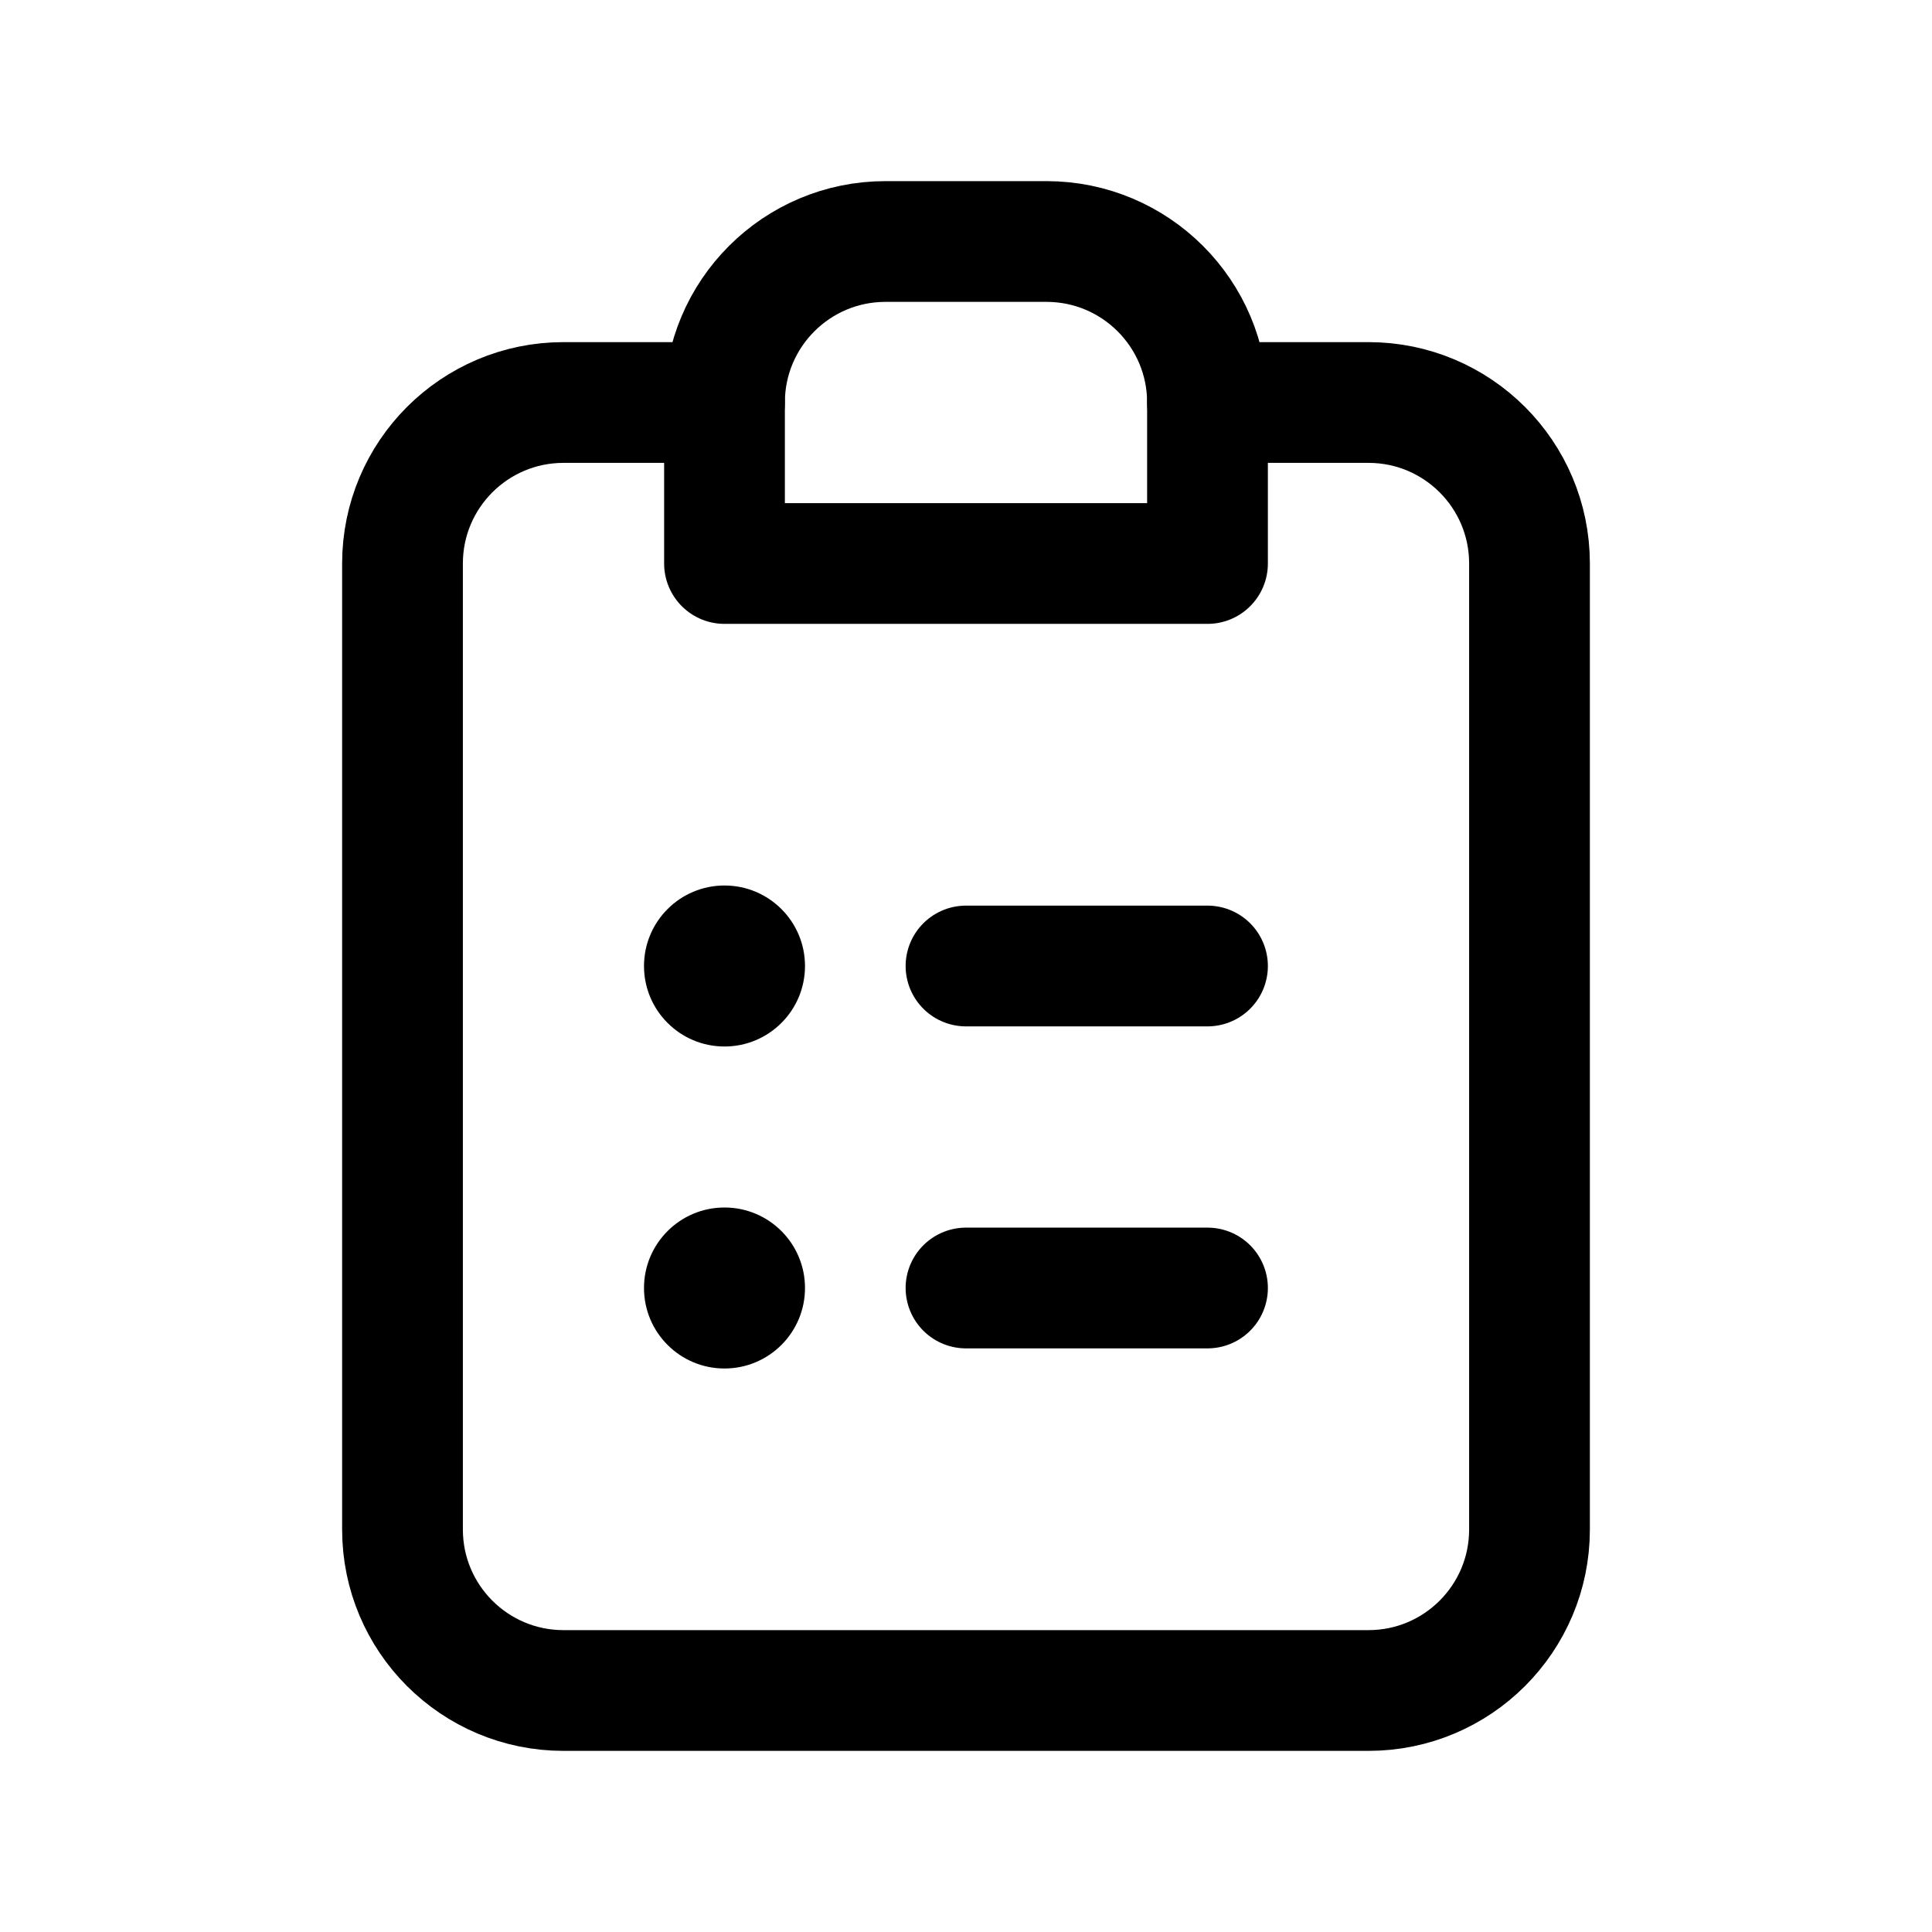 <svg width="48" height="48" viewBox="0 0 48 48" fill="none" xmlns="http://www.w3.org/2000/svg">
<path d="M18 10H14C11.791 10 10 11.791 10 14V38C10 40.209 11.791 42 14 42H34C36.209 42 38 40.209 38 38V14C38 11.791 36.209 10 34 10H30" stroke="black" stroke-width="3" stroke-linecap="round" stroke-linejoin="round"/>
<path d="M24 24H30" stroke="black" stroke-width="3" stroke-linecap="round" stroke-linejoin="round"/>
<path d="M24 32H30" stroke="black" stroke-width="3" stroke-linecap="round" stroke-linejoin="round"/>
<path d="M18 10C18 7.791 19.791 6 22 6H26C28.209 6 30 7.791 30 10V14H18V10Z" stroke="black" stroke-width="3" stroke-linecap="round" stroke-linejoin="round"/>
<path d="M18 26C19.105 26 20 25.105 20 24C20 22.895 19.105 22 18 22C16.895 22 16 22.895 16 24C16 25.105 16.895 26 18 26Z" fill="black"/>
<path d="M18 34C19.105 34 20 33.105 20 32C20 30.895 19.105 30 18 30C16.895 30 16 30.895 16 32C16 33.105 16.895 34 18 34Z" fill="black"/>
</svg>
